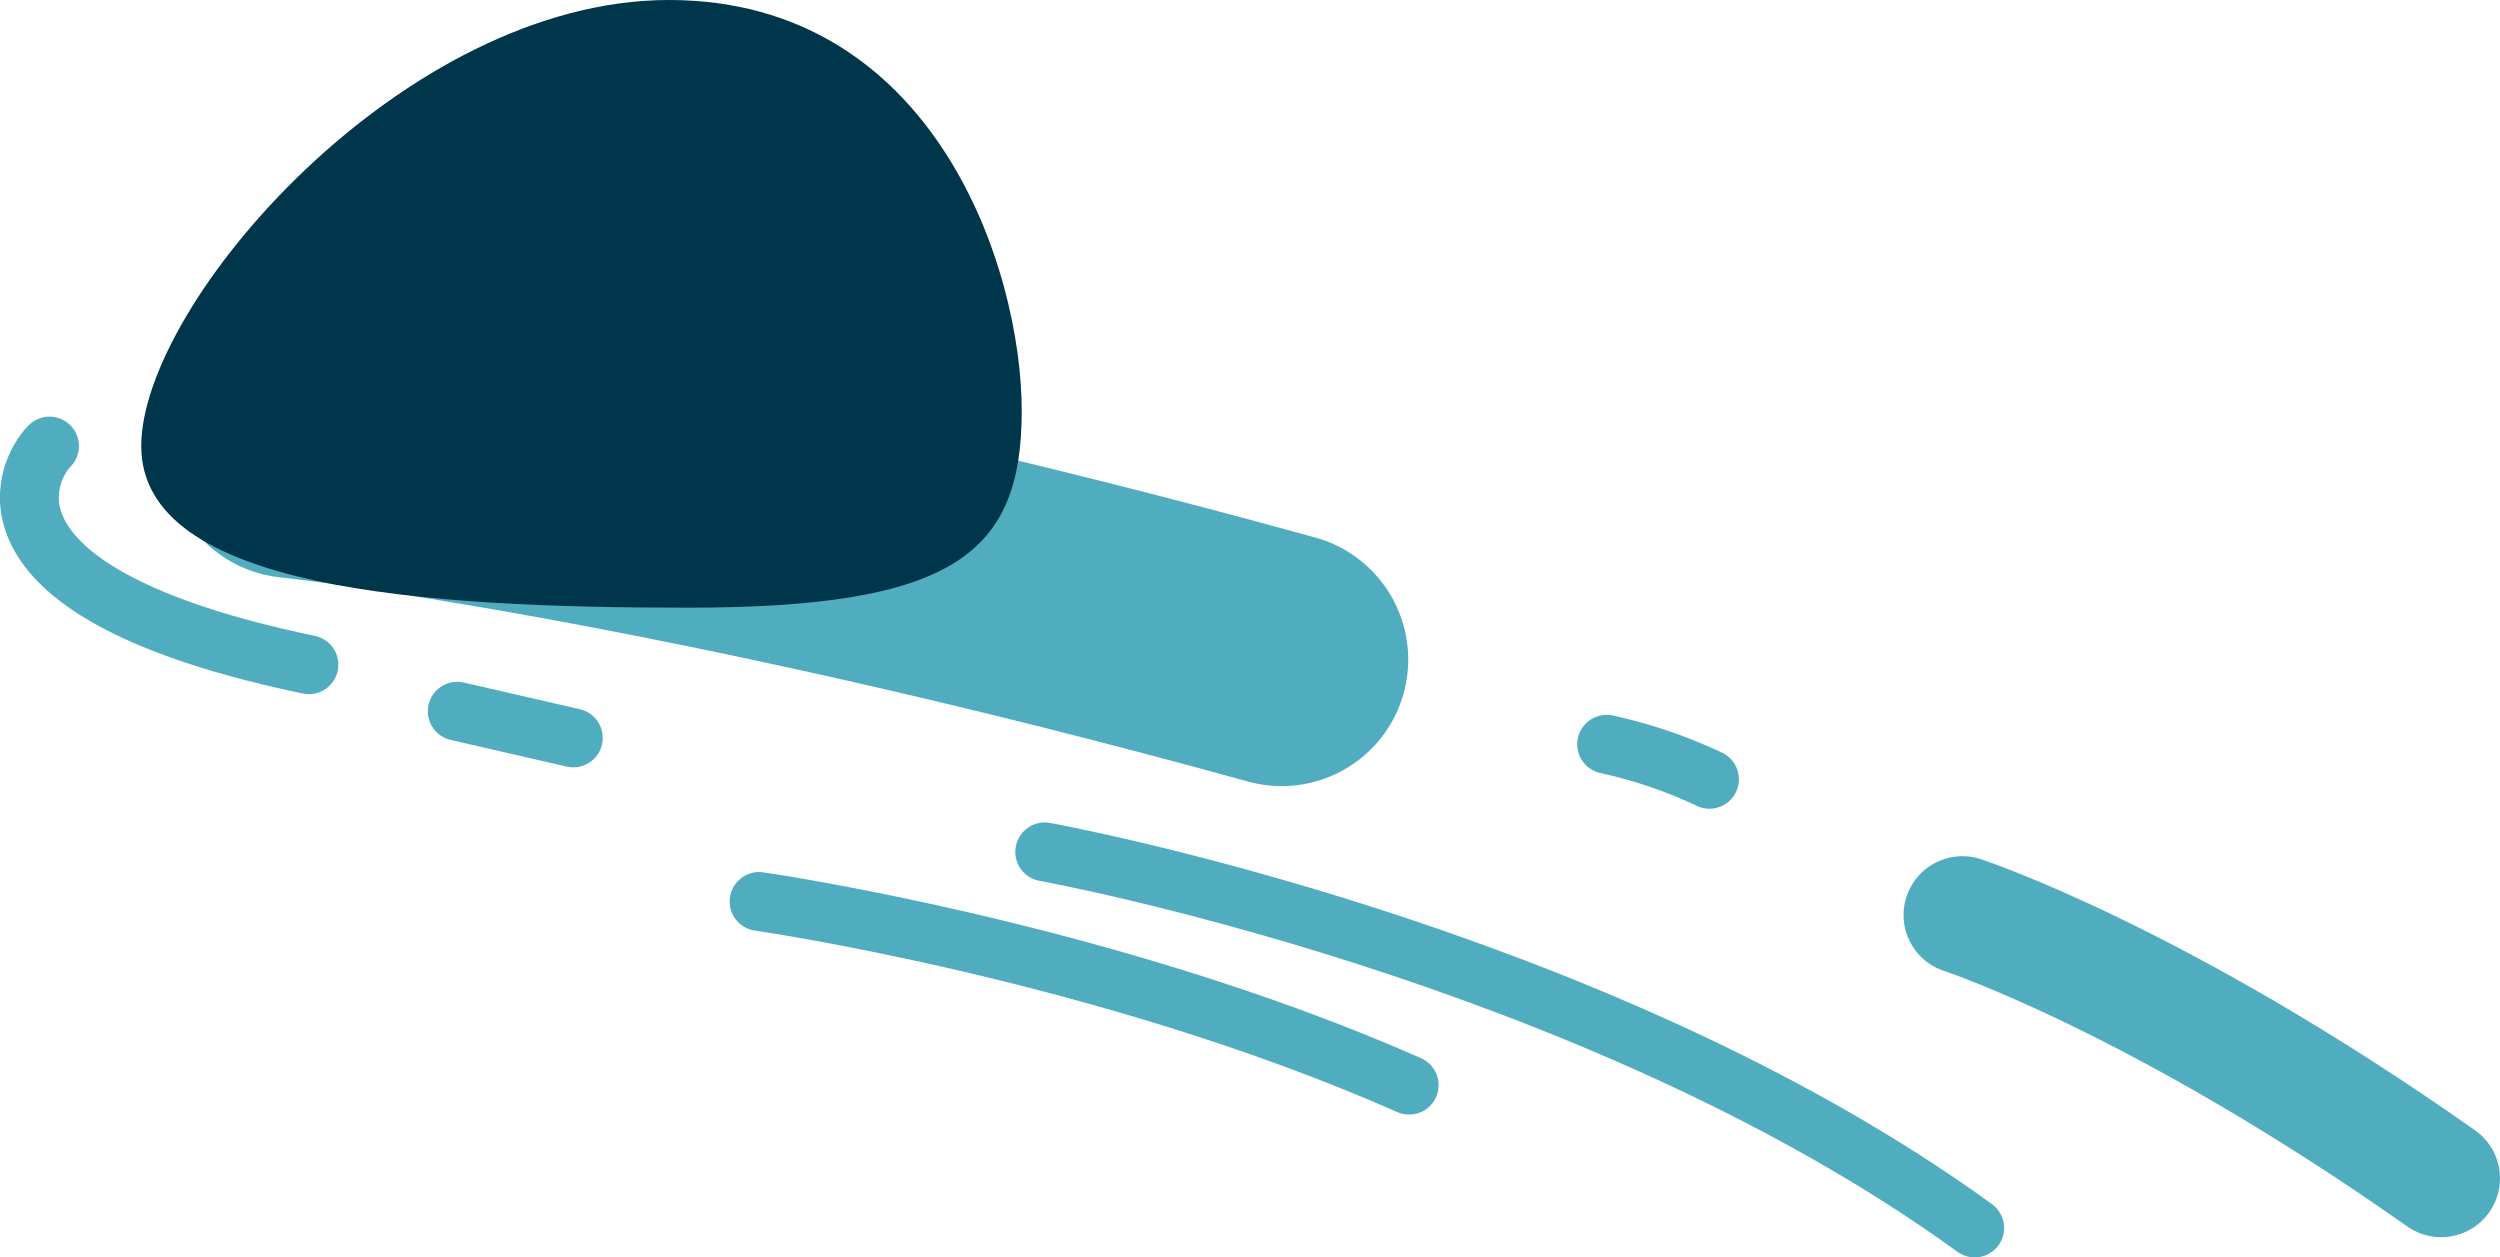 <svg xmlns="http://www.w3.org/2000/svg" viewBox="0 0 285.84 143.77"><defs><style>.cls-1,.cls-2,.cls-3{fill:none;stroke:#50adc0;stroke-linecap:round;stroke-miterlimit:10;}.cls-1{stroke-width:28.94px;}.cls-2{stroke-width:13.45px;}.cls-3{stroke-width:6.73px;}.cls-4{fill:#00364b;}</style></defs><title>資產 138</title><g id="圖層_2" data-name="圖層 2"><g id="content"><path class="cls-1" d="M33.54,51.62s43.76,4.66,113,23.79"/><path class="cls-2" d="M224.37,104.62s22.41,7.33,54.74,30.11"/><path class="cls-3" d="M119.45,97.4s62.67,11.33,106.33,43"/><path class="cls-3" d="M5.66,51C3,53.66-4.33,67.74,35.32,76"/><line class="cls-3" x1="52.28" y1="81.32" x2="65.55" y2="84.37"/><path class="cls-3" d="M183.7,85.1a54.89,54.89,0,0,1,11.75,4"/><path class="cls-3" d="M161.12,124.07c-34.69-15.33-74.33-21-74.33-21"/><path class="cls-4" d="M116.82,47c0,16.36-7.89,22.48-38.2,22.48S16.15,67.36,16.15,51s30-51,60.33-51S116.82,30.66,116.82,47Z"/></g></g></svg>